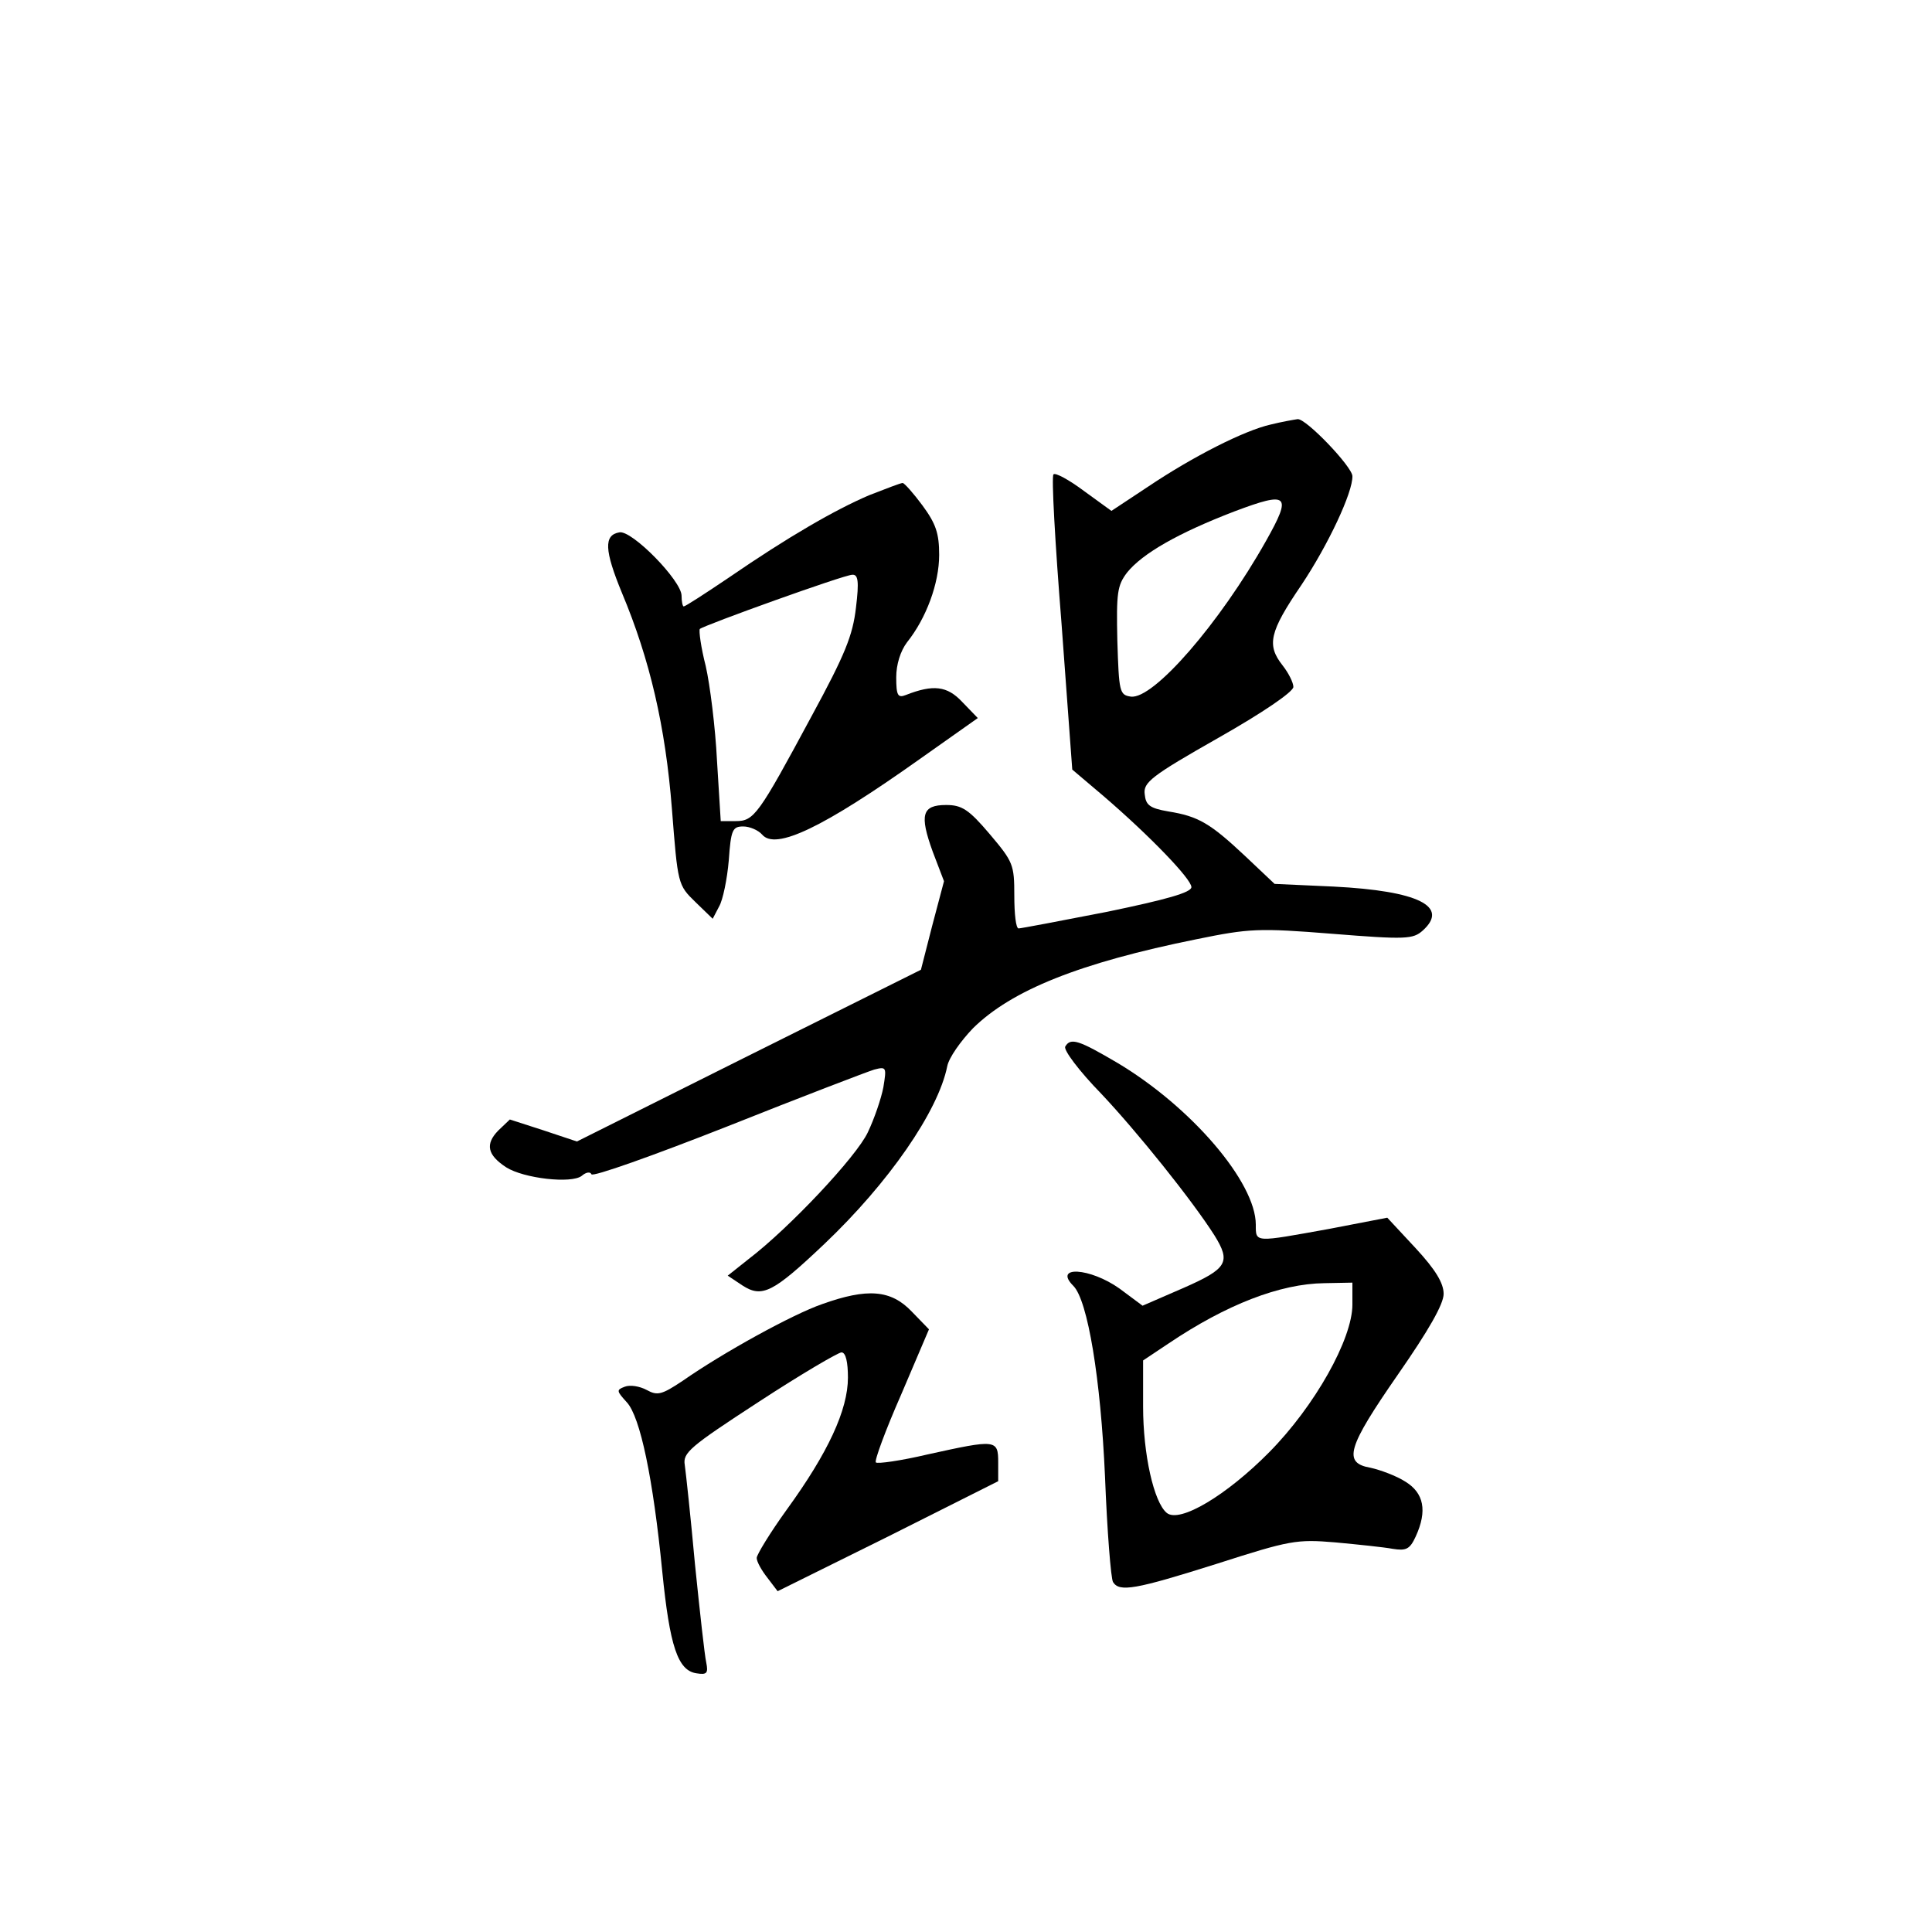 <?xml version="1.0" standalone="no"?>
<!DOCTYPE svg PUBLIC "-//W3C//DTD SVG 20010904//EN"
 "http://www.w3.org/TR/2001/REC-SVG-20010904/DTD/svg10.dtd">
<svg version="1.0" xmlns="http://www.w3.org/2000/svg"
 width="360pt" height="360pt" viewBox="0 0 360 360"
 preserveAspectRatio="xMidYMid meet">
<g transform="translate(0,360) scale(0.1,-0.1)"
fill="#000000" stroke="none">
<path d="M2368 2809 c-49 -11 -144 -59 -229 -116 l-68 -45 -51 37 c-28 21 -54
35 -57 31 -4 -3 3 -128 15 -278 l20 -272 59 -50 c86 -74 163 -154 163 -169 0
-10 -46 -23 -157 -46 -87 -17 -161 -31 -165 -31 -5 0 -8 27 -8 61 0 58 -2 63
-46 115 -39 46 -52 54 -81 54 -45 0 -50 -18 -25 -87 l21 -55 -22 -83 -21 -82
-321 -160 -320 -160 -63 21 -62 20 -22 -21 c-24 -25 -20 -45 15 -68 33 -21
122 -31 141 -16 8 7 16 8 18 3 1 -6 116 35 253 89 138 55 261 102 274 106 23
6 23 4 17 -33 -4 -21 -17 -59 -29 -84 -21 -45 -146 -178 -222 -236 l-39 -31
27 -18 c37 -24 57 -14 153 77 120 114 212 247 229 331 3 16 25 47 48 71 72 71
199 122 417 166 98 20 115 21 253 10 137 -11 150 -10 168 6 50 45 -8 74 -166
82 l-110 5 -55 52 c-65 61 -87 74 -143 83 -35 6 -42 12 -44 32 -3 22 12 34
137 105 83 47 140 86 140 95 0 8 -9 26 -20 40 -30 38 -25 62 35 150 50 75 96
173 95 203 -1 18 -86 107 -102 106 -7 -1 -30 -5 -50 -10z m-9 -217 c-86 -153
-210 -296 -252 -290 -21 3 -22 9 -25 104 -2 90 0 103 18 127 29 36 96 74 200
114 101 38 108 32 59 -55z"/>
<path d="M1619 2677 c-63 -27 -150 -77 -262 -154 -43 -29 -80 -53 -83 -53 -2
0 -4 9 -4 20 0 28 -93 123 -116 118 -29 -5 -28 -33 5 -113 52 -124 81 -249 93
-402 11 -141 11 -142 44 -174 l32 -31 12 23 c7 12 15 51 18 86 4 57 7 63 27
63 12 0 28 -7 35 -15 25 -30 114 13 293 140 l109 77 -29 30 c-28 30 -54 33
-105 13 -15 -6 -18 -1 -18 33 0 24 8 49 20 65 36 45 60 110 60 163 0 40 -6 58
-31 92 -17 23 -34 42 -37 42 -4 0 -32 -11 -63 -23z m-24 -209 c-6 -52 -20 -87
-83 -203 -99 -184 -107 -195 -141 -195 l-28 0 -7 113 c-3 61 -13 141 -21 176
-9 35 -13 66 -11 69 8 7 269 101 284 101 11 1 13 -12 7 -61z"/>
<path d="M1985 1650 c-4 -6 26 -46 67 -88 67 -71 169 -198 211 -264 31 -50 24
-62 -58 -98 l-76 -33 -43 32 c-55 39 -124 43 -86 5 27 -27 51 -174 59 -355 4
-102 11 -191 15 -197 12 -19 41 -14 193 34 137 44 149 46 221 40 43 -4 91 -9
107 -12 25 -4 32 -1 43 23 22 48 15 81 -19 102 -17 11 -47 22 -65 26 -52 9
-44 37 51 174 57 82 85 131 85 150 0 20 -15 45 -52 85 l-53 57 -109 -21 c-139
-25 -136 -26 -136 8 0 79 -120 219 -257 301 -73 43 -88 48 -98 31z m535 -481
c0 -64 -70 -189 -155 -275 -79 -80 -167 -133 -191 -113 -24 20 -44 109 -44
198 l0 86 48 32 c107 72 207 111 290 112 l52 1 0 -41z"/>
<path d="M1532 1170 c-55 -19 -184 -90 -260 -143 -39 -26 -47 -28 -67 -17 -13
7 -31 10 -41 6 -16 -6 -15 -8 4 -29 25 -27 49 -142 66 -315 14 -140 29 -185
64 -190 19 -3 22 0 18 20 -3 13 -12 95 -21 183 -8 88 -17 171 -19 185 -4 23 9
34 138 118 78 51 148 92 154 92 8 0 12 -18 12 -47 0 -60 -37 -140 -114 -246
-31 -43 -56 -84 -56 -90 0 -7 9 -23 20 -37 l19 -25 206 102 205 103 0 35 c0
43 -4 43 -131 15 -51 -12 -94 -18 -97 -15 -3 3 18 60 47 126 l52 122 -32 33
c-39 41 -83 44 -167 14z"/>
</g>
</svg>
